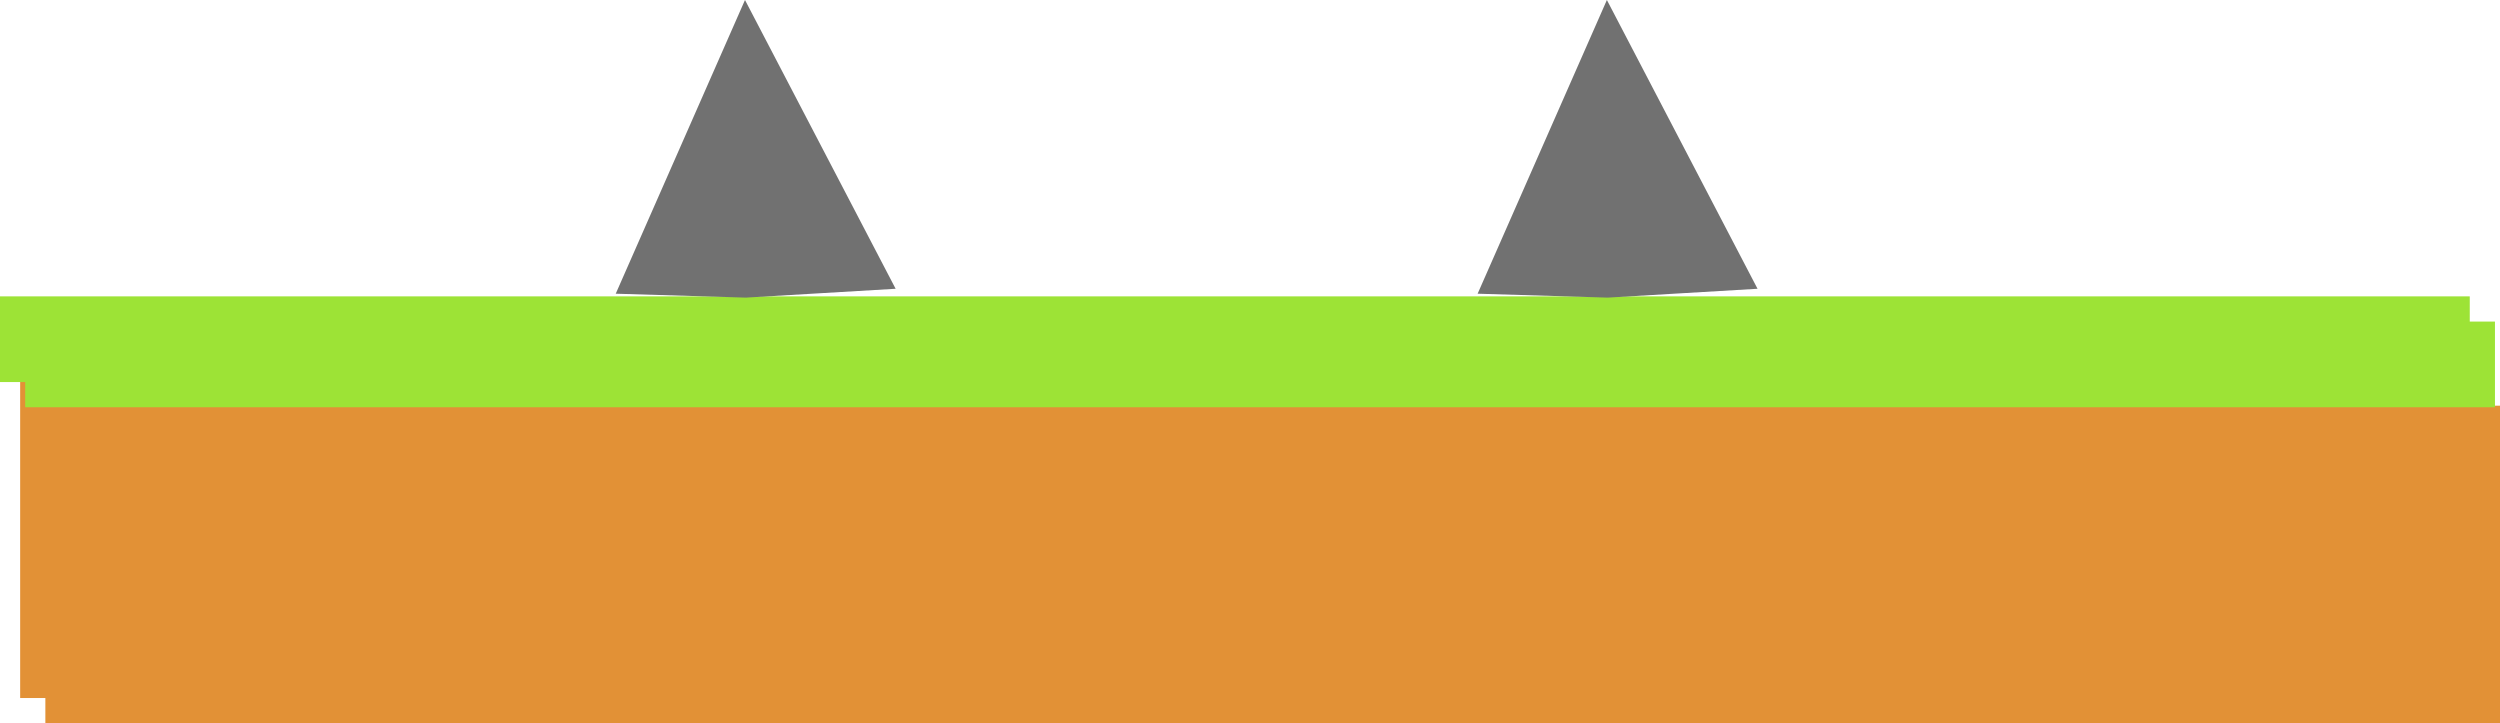 <svg version="1.1" xmlns="http://www.w3.org/2000/svg" xmlns:xlink="http://www.w3.org/1999/xlink" width="496" height="143.487" viewBox="0,0,496,143.487"><g transform="translate(6,-231.325)"><g data-paper-data="{&quot;isPaintingLayer&quot;:true}" fill-rule="nonzero" stroke="none" stroke-width="0" stroke-linecap="butt" stroke-linejoin="miter" stroke-miterlimit="10" stroke-dasharray="" stroke-dashoffset="0" style="mix-blend-mode: normal"><path d="M-2,369.812v-63h487v63z" fill="#e29136"/><path d="M-6,307.125v-17h490v17z" fill="#9de336"/><path d="M3,374.812v-63h487v63z" fill="#e29136"/><path d="M-1,312.125v-17h490v17z" fill="#9de336"/><path d="M116.162,289.596l25.644,-58.271l29.888,57.292l-29.725,1.757z" fill="#717171"/><path d="M287.162,289.596l25.644,-58.271l29.888,57.292l-29.725,1.757z" fill="#717171"/></g></g></svg>